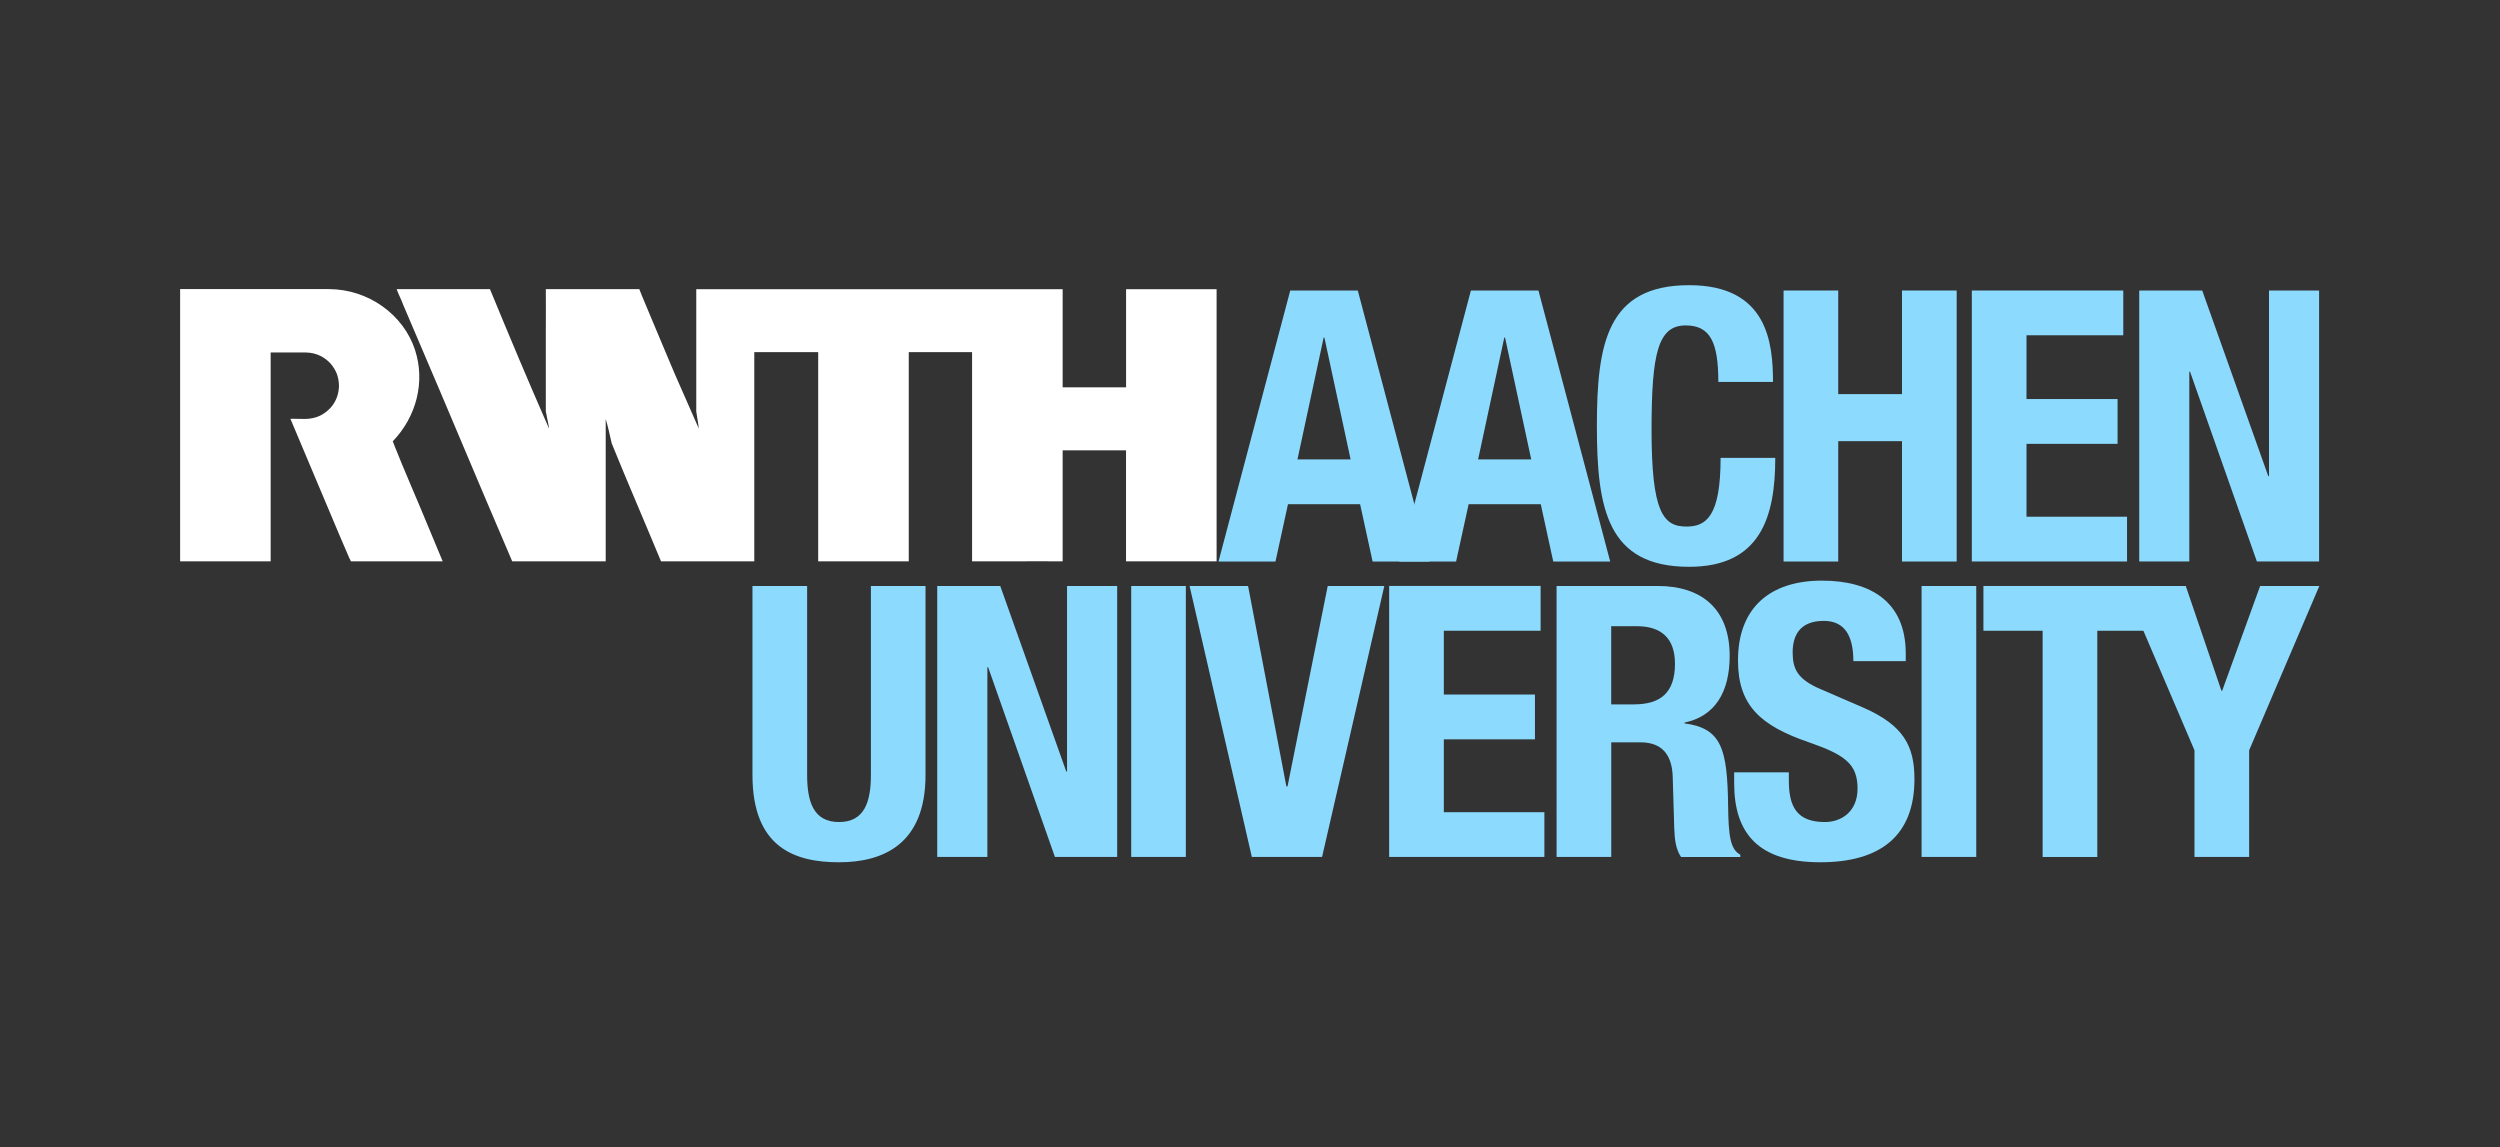 <?xml version="1.0" encoding="UTF-8" standalone="no"?>
<svg
   xmlns:dc="http://purl.org/dc/elements/1.1/"
   xmlns:cc="http://creativecommons.org/ns#"
   xmlns:rdf="http://www.w3.org/1999/02/22-rdf-syntax-ns#"
   xmlns:svg="http://www.w3.org/2000/svg"
   xmlns="http://www.w3.org/2000/svg"
   viewBox="0 0 378.896 173.884"
   height="173.884"
   width="378.896"
   xml:space="preserve"
   id="svg2"
   version="1.1"><rect x="0" y="0" width="378.896" height="173.884" fill="#333333" stroke="none"/><defs
     id="defs6" /><g
     transform="matrix(1.333,0,0,-1.333,26.565,132.552)"
     id="g10"><g
       transform="scale(0.1)"
       id="g12"><g
         style="fill:#ffffff;fill-opacity:1"
         id="g938"><path
           d="M 108.48,356.199 H 5.512 v 307.192 c 0,0.429 0,2.3 0,2.3 H 174.34 c 45.82,0 85.308,-29.652 98.16,-68.941 11.949,-36.41 1.762,-75.98 -25.199,-104.109 3.597,-9.762 7.109,-17.301 10.429,-26.012 7.469,-17.231 14.301,-34.449 21.758,-51.488 L 304.02,356.199 H 199.609 c 0,-0.039 -0.859,2.5 -1.679,3.512 -4.141,9.148 -7.891,18.91 -12.032,28.051 l -25.117,59.566 c -9.961,24.063 -19.922,46.801 -29.883,70.902 12.422,0.348 21.723,-1.992 33.711,3.52 8.442,4.141 21.211,14.488 21.52,34.25 -0.309,9.809 -3.008,17.23 -9.488,24.93 -6.52,7.179 -15.942,12.5 -28.2,12.691 h -40 V 356.199"
           style="fill:#ffffff;fill-opacity:1;fill-rule:evenodd;stroke:none"
           id="path14" /><path
           d="M 1183.95,665.648 V 356.16 h -102.97 v 126.211 h -72.07 V 356.16 c -18.68,0 -38.828,0.199 -57.5,0 h -45.469 v 237.891 h -71.992 c 0,-2.301 0,-4.571 0,-7.5 V 356.16 H 730.98 V 594.051 H 658.32 V 356.16 H 552.27 c -18.481,44.649 -38.008,89.649 -56.059,134.102 -2.07,9.297 -4.141,18.668 -6.832,27.808 V 356.16 H 383.09 C 362.031,405.141 341.801,453.148 320.781,502.879 313.48,520.07 307.539,534.09 300,552.02 l -1.02,2.339 -16.359,38.403 -23.402,54.847 c -2.11,6.211 -5.43,11.832 -7.5,18.039 H 357.77 c 21.8,-52.929 43.789,-105.269 66.64,-157.339 l 0.629,-1.25 c -0.859,6.011 -2.738,13.711 -3.75,19.492 v 92.379 c 0.191,14.73 0,31.57 0,46.718 h 106.289 c 1.332,-3.398 2.07,-5.187 3.121,-7.886 12.422,-29.301 24.262,-58.364 36.723,-87.422 l 27.808,-63.281 c -0.621,6.64 -2.07,13.05 -2.89,19.492 v 139.058 h 416.57 v -111.64 c 0,0 3.32,0 5,0 h 67.11 v 111.64 c 0,0 35.86,0 53.71,0 h 49.25"
           style="fill:#ffffff;fill-opacity:1;fill-rule:nonzero;stroke:none"
           id="path16" /></g><g
         style="fill:#8cdbff;fill-opacity:1"
         id="g956"><path
           d="m 1186.13,355.961 h 64.77 l 14.22,65.199 h 81.99 l 14.22,-65.199 h 64.72 l -81.56,308.129 h -76.79 z m 119.53,254.609 h 0.86 l 29.81,-138.511 h -60.43 l 29.76,138.511"
           style="fill:#8cdbff;fill-opacity:1;fill-rule:evenodd;stroke:none"
           id="path18" /><path
           d="m 1391.52,355.961 h 64.73 l 14.26,65.199 h 81.99 l 14.22,-65.199 h 64.73 l -81.57,308.129 h -76.79 z m 119.53,254.609 h 0.86 l 29.77,-138.511 h -60.39 l 29.76,138.511"
           style="fill:#8cdbff;fill-opacity:1;fill-rule:evenodd;stroke:none"
           id="path20" /><path
           d="m 1816.56,560.109 c 0,44.879 -6.48,110.032 -95.39,110.032 -93.2,0 -104.84,-66.442 -104.84,-160.11 0,-93.64 11.64,-160.082 104.84,-160.082 81.56,0 97.97,57.379 97.97,123.832 h -62.15 c 0,-66.453 -16.37,-78.09 -38.83,-78.09 -26.75,0 -39.68,16.84 -39.68,110.039 0,87.149 7.34,118.668 38.82,118.668 28.05,0 37.11,-19.41 37.11,-64.289 h 62.15"
           style="fill:#8cdbff;fill-opacity:1;fill-rule:nonzero;stroke:none"
           id="path22" /><path
           d="m 1828.59,355.961 h 62.15 v 136.84 h 72.5 v -136.84 h 62.15 V 664.09 h -62.15 V 546.281 h -72.5 V 664.09 h -62.15 V 355.961"
           style="fill:#8cdbff;fill-opacity:1;fill-rule:nonzero;stroke:none"
           id="path24" /><path
           d="M 2042.62,664.09 V 356 h 176.48 v 50.898 h -114.33 v 82.852 h 103.55 v 50.941 h -103.55 v 72.5 h 110.03 v 50.899 h -172.18"
           style="fill:#8cdbff;fill-opacity:1;fill-rule:nonzero;stroke:none"
           id="path26" /><path
           d="M 2232.97,664.09 V 356 h 56.91 v 215.75 h 0.86 L 2366.72,356 h 70.74 v 308.09 h -56.95 V 453.07 h -0.86 l -75.08,211.02 h -71.6"
           style="fill:#8cdbff;fill-opacity:1;fill-rule:nonzero;stroke:none"
           id="path28" /><path
           d="m 1632.62,282.41 h 29.37 c 28.05,0 43.13,-14.219 43.13,-42.699 0,-33.242 -16.84,-46.172 -46.6,-46.172 h -25.9 z M 1570.51,20.07 h 62.15 V 150.379 h 33.24 c 25,0 35.78,-14.688 36.64,-38.828 l 1.76,-59.141 c 0.43,-12.07 1.72,-23.711 7.73,-32.379 h 67.35 v 2.609 c -11.65,6.02 -13.4,22.859 -13.83,55.238 -0.86,65.16 -7.35,88.441 -49.61,94.062 v 0.86 c 34.96,7.34 51.36,34.961 51.36,75.937 0,52.653 -31.09,79.41 -81.99,79.41 h -114.8 V 20.031"
           style="fill:#8cdbff;fill-opacity:1;fill-rule:evenodd;stroke:none"
           id="path30" /><path
           d="M 656.25,328.148 V 113.27 c 0,-82.461 47.891,-99.258 98.398,-99.258 50.473,0 98.364,20.699 98.364,99.258 V 328.148 H 790.898 V 113.27 c 0,-30.661 -7.347,-53.52 -36.25,-53.52 -28.91,0 -36.25,22.859 -36.25,53.52 V 328.148 H 656.25"
           style="fill:#8cdbff;fill-opacity:1;fill-rule:nonzero;stroke:none"
           id="path32" /><path
           d="M 866.332,328.148 V 20.07 H 923.32 V 235.809 h 0.86 l 75.94,-215.739 h 70.78 V 328.148 h -56.99 V 117.141 h -0.86 l -75.081,211.007 h -71.637"
           style="fill:#8cdbff;fill-opacity:1;fill-rule:nonzero;stroke:none"
           id="path34" /><path
           d="m 1086.88,20.059 h 62.109 v 308.09 H 1086.88 Z"
           style="fill:#8cdbff;fill-opacity:1;fill-rule:nonzero;stroke:none"
           id="path36" /><path
           d="m 1153.24,328.148 70.78,-308.078 h 79.85 l 70.78,308.078 h -64.34 l -45.7,-227.847 h -1.33 l -43.55,227.847 h -66.49"
           style="fill:#8cdbff;fill-opacity:1;fill-rule:nonzero;stroke:none"
           id="path38" /><path
           d="M 1380.16,328.148 V 20.07 h 176.48 V 70.961 H 1442.3 V 153.82 h 103.6 v 50.93 h -103.6 v 72.5 h 110.04 v 50.941 h -172.18"
           style="fill:#8cdbff;fill-opacity:1;fill-rule:nonzero;stroke:none"
           id="path40" /><path
           d="m 1772.42,116.281 v -12.5 c 0,-56.992 27.62,-89.769 97.97,-89.769 67.31,0 106.99,29.297 106.99,94.488 0,37.539 -12.07,61.289 -58.67,81.57 l -47.89,20.7 c -26.33,11.21 -31.91,22.89 -31.91,41.871 0,18.129 7.3,35.82 35.39,35.82 23.71,0 33.63,-16.832 33.63,-45.742 h 59.57 v 8.64 c 0,59.102 -40.16,82.852 -95.35,82.852 -58.71,0 -95.39,-30.633 -95.39,-90.633 0,-51.367 25.47,-74.219 80.7,-93.199 40.98,-14.258 55.24,-24.609 55.24,-52.66 0,-25.898 -18.13,-37.969 -37.11,-37.969 -32.82,0 -41.02,18.559 -41.02,47.461 v 9.07 h -62.15"
           style="fill:#8cdbff;fill-opacity:1;fill-rule:nonzero;stroke:none"
           id="path42" /><path
           d="m 1985.51,20.059 h 62.148 v 308.09 H 1985.51 Z"
           style="fill:#8cdbff;fill-opacity:1;fill-rule:nonzero;stroke:none"
           id="path44" /><path
           d="M 2055.82,328.148 V 277.25 h 67.3 V 20.031 h 62.15 V 277.25 h 67.31 v 50.898 h -196.76"
           style="fill:#8cdbff;fill-opacity:1;fill-rule:nonzero;stroke:none"
           id="path46" /><path
           d="M 2215.94,328.148 2295.78,141.32 V 20.07 h 62.15 V 141.32 l 79.8,186.828 h -67.3 l -43.16,-119.097 h -0.86 l -40.55,119.097 h -69.92"
           style="fill:#8cdbff;fill-opacity:1;fill-rule:nonzero;stroke:none"
           id="path48" /></g></g></g></svg>